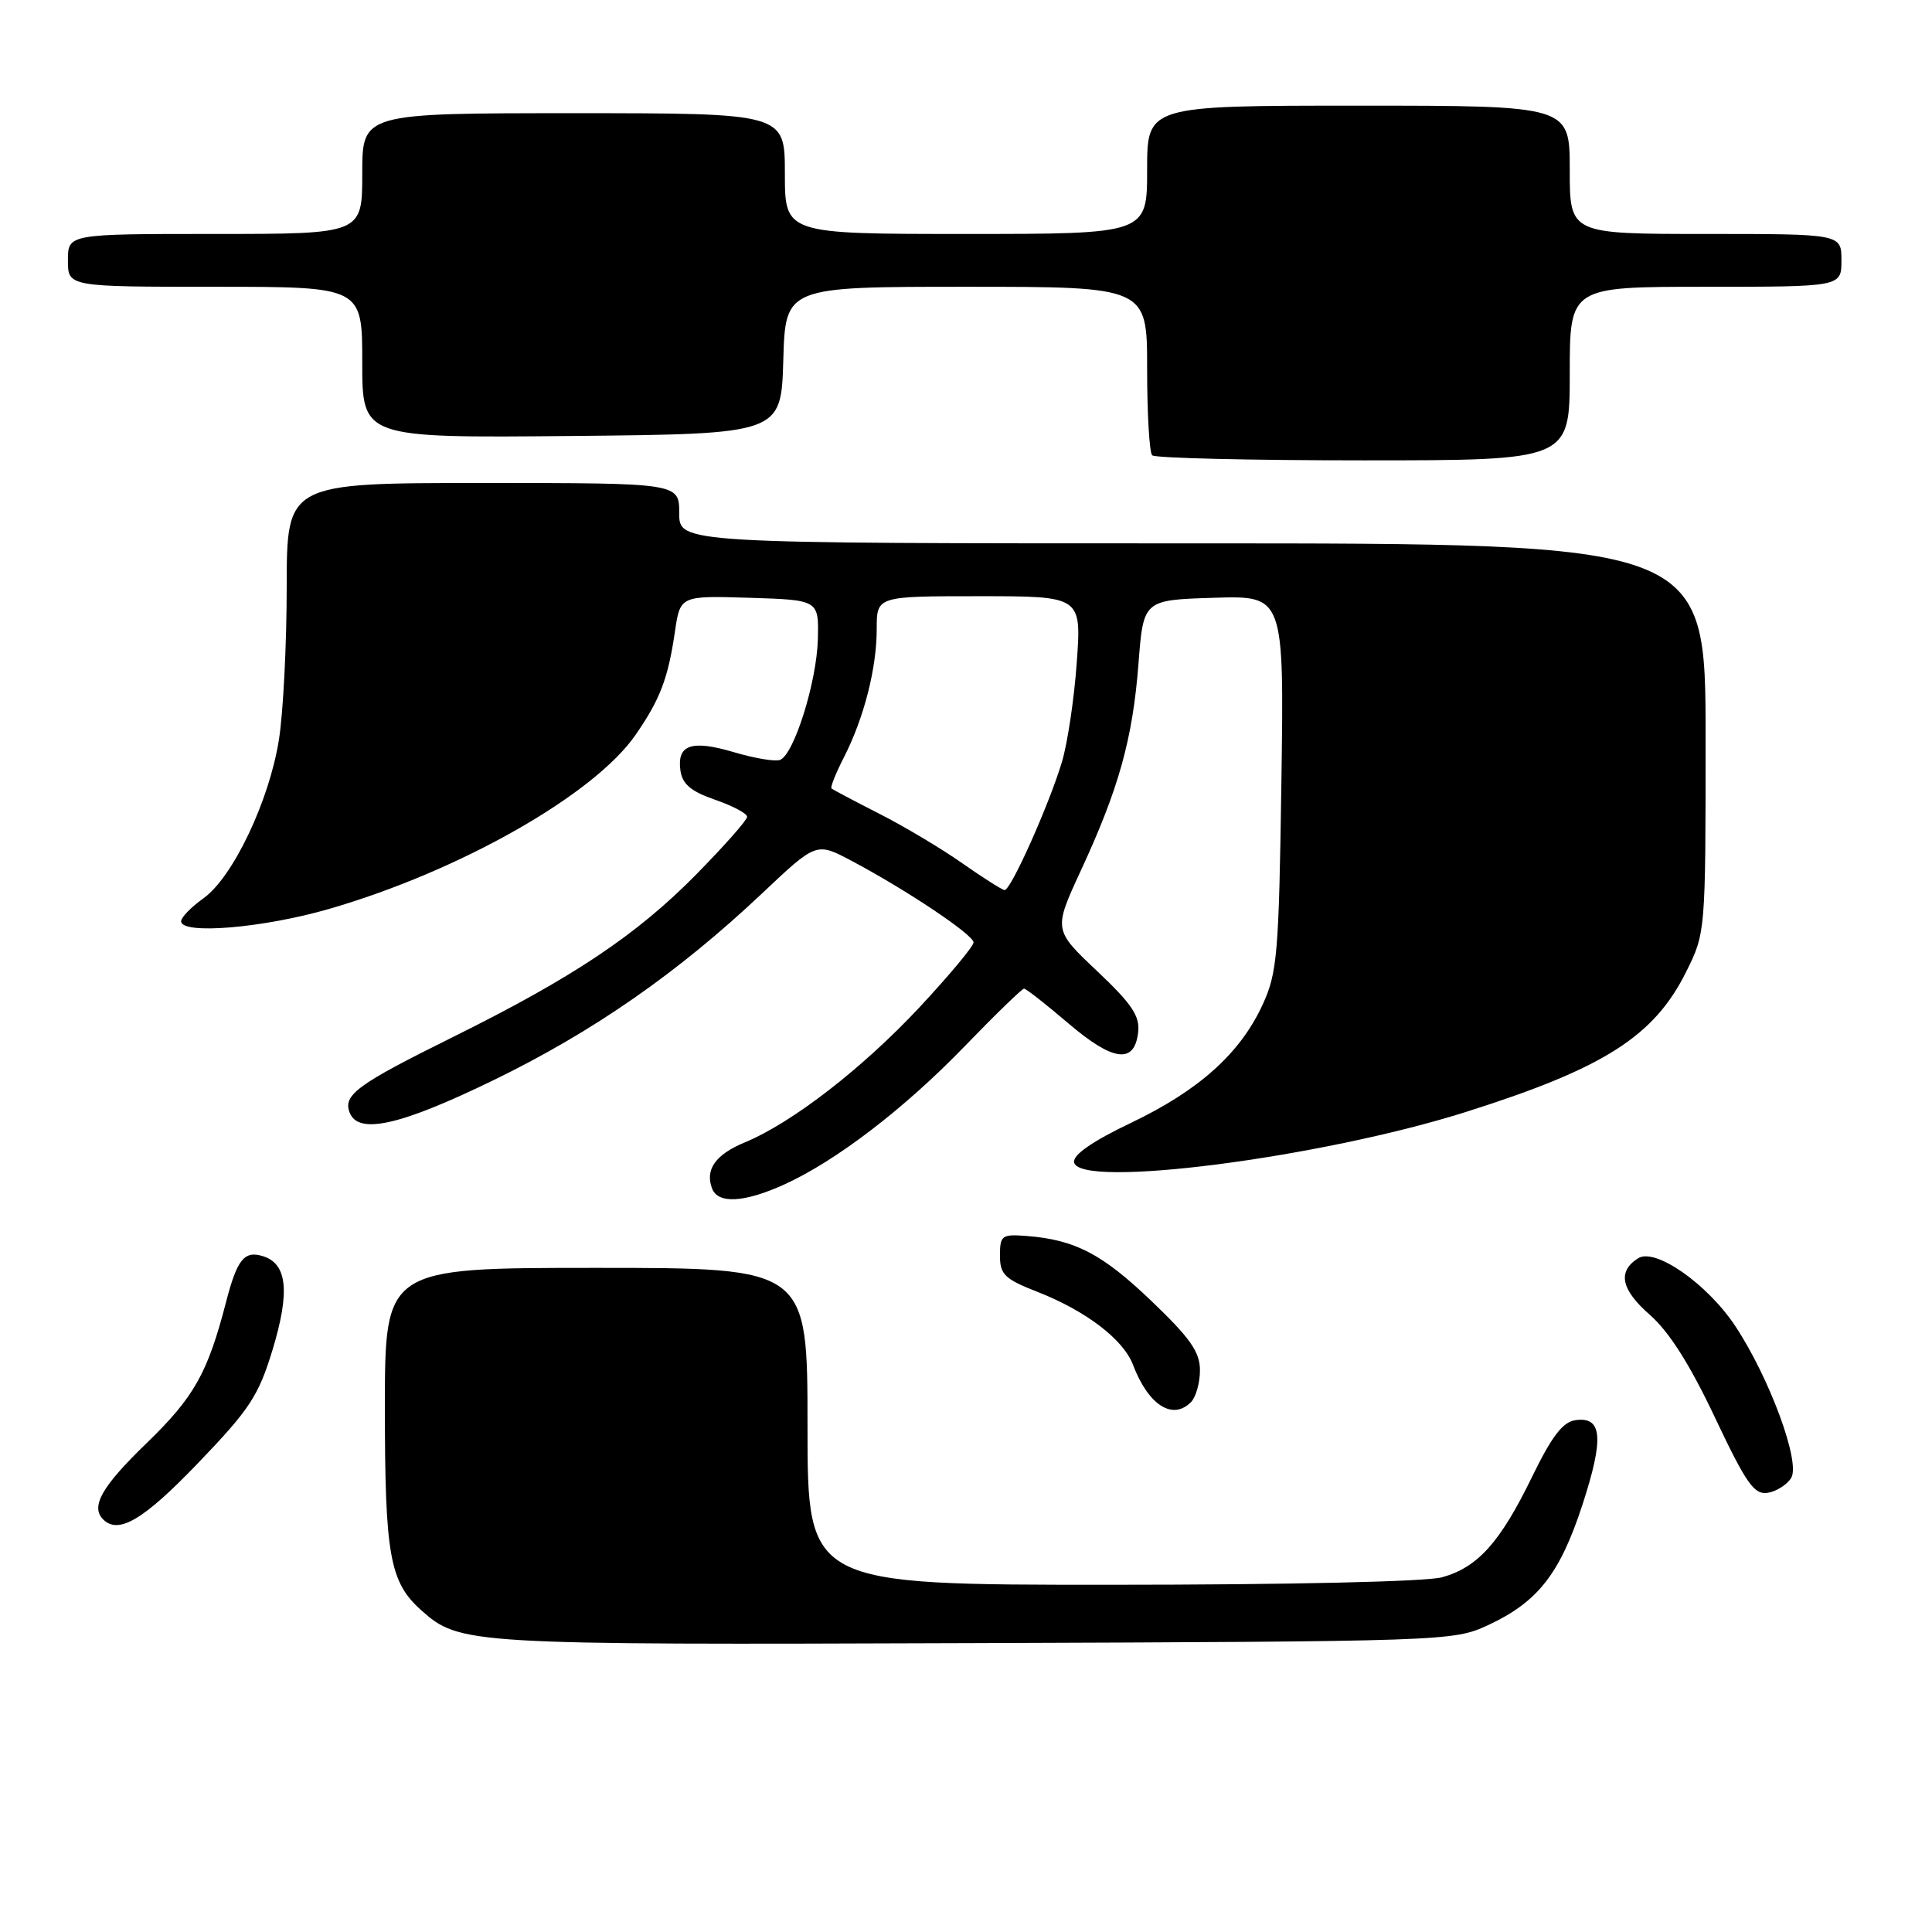<?xml version="1.0" encoding="UTF-8" standalone="no"?>
<!DOCTYPE svg PUBLIC "-//W3C//DTD SVG 1.1//EN" "http://www.w3.org/Graphics/SVG/1.1/DTD/svg11.dtd" >
<svg xmlns="http://www.w3.org/2000/svg" xmlns:xlink="http://www.w3.org/1999/xlink" version="1.1" viewBox="0 0 256 256">
 <g >
 <path fill="currentColor"
d=" M 197.09 215.38 C 203.75 212.30 206.68 208.58 209.68 199.39 C 212.56 190.55 212.32 187.67 208.75 188.18 C 207.07 188.42 205.62 190.32 203.00 195.70 C 198.78 204.38 195.82 207.68 191.07 209.00 C 188.98 209.58 170.81 209.99 147.25 209.99 C 107.00 210.00 107.00 210.00 107.00 189.00 C 107.00 168.00 107.00 168.00 79.00 168.00 C 51.00 168.00 51.00 168.00 51.00 186.53 C 51.00 206.08 51.64 209.64 55.80 213.35 C 60.92 217.91 61.79 217.96 129.00 217.72 C 191.39 217.50 192.58 217.46 197.09 215.38 Z  M 26.22 193.89 C 33.09 186.74 34.25 184.97 36.11 178.87 C 38.44 171.19 38.07 167.47 34.87 166.46 C 32.38 165.67 31.43 166.84 29.96 172.50 C 27.52 181.94 25.72 185.14 19.41 191.24 C 13.49 196.96 11.97 199.63 13.67 201.33 C 15.70 203.36 19.02 201.39 26.22 193.89 Z  M 237.34 195.83 C 238.61 193.80 234.48 182.58 229.94 175.72 C 226.24 170.13 219.33 165.30 217.07 166.72 C 214.29 168.48 214.78 170.86 218.61 174.22 C 221.16 176.45 223.92 180.80 227.23 187.81 C 231.35 196.52 232.43 198.08 234.20 197.81 C 235.35 197.64 236.77 196.75 237.34 195.83 Z  M 157.80 185.80 C 158.46 185.14 159.00 183.24 159.00 181.57 C 159.00 179.14 157.71 177.30 152.54 172.36 C 146.04 166.14 142.44 164.27 136.00 163.77 C 132.75 163.52 132.50 163.71 132.50 166.37 C 132.50 168.88 133.12 169.48 137.50 171.19 C 143.91 173.71 148.85 177.48 150.13 180.85 C 152.16 186.18 155.36 188.24 157.80 185.80 Z  M 103.90 156.96 C 110.79 153.83 119.84 146.90 127.85 138.61 C 131.90 134.42 135.43 131.00 135.69 131.00 C 135.96 131.00 138.59 133.06 141.54 135.58 C 147.49 140.66 150.32 141.03 150.81 136.80 C 151.06 134.63 150.00 133.05 145.36 128.66 C 139.59 123.21 139.59 123.21 143.22 115.35 C 148.25 104.50 150.08 97.92 150.85 88.00 C 151.50 79.50 151.50 79.50 160.83 79.21 C 170.15 78.92 170.15 78.92 169.79 103.71 C 169.46 126.39 169.25 128.89 167.31 133.11 C 164.34 139.57 158.89 144.47 149.85 148.79 C 144.75 151.22 142.17 153.02 142.32 154.00 C 142.89 157.56 174.95 153.44 194.27 147.33 C 212.53 141.55 219.16 137.34 223.42 128.78 C 225.99 123.62 226.00 123.53 226.00 97.80 C 226.00 72.00 226.00 72.00 158.00 72.00 C 90.00 72.00 90.00 72.00 90.00 68.00 C 90.00 64.00 90.00 64.00 64.00 64.00 C 38.00 64.00 38.00 64.00 37.99 77.75 C 37.99 85.31 37.53 94.42 36.96 98.00 C 35.69 106.09 30.86 116.25 26.96 119.03 C 25.33 120.19 24.00 121.56 24.00 122.07 C 24.00 123.88 34.88 122.97 43.63 120.43 C 60.96 115.41 78.78 105.28 84.24 97.34 C 87.48 92.64 88.52 89.91 89.43 83.71 C 90.13 78.93 90.13 78.93 99.32 79.21 C 108.50 79.50 108.50 79.50 108.37 84.71 C 108.22 90.38 105.21 99.98 103.36 100.69 C 102.72 100.94 99.97 100.48 97.25 99.67 C 91.62 98.00 89.68 98.67 90.16 102.11 C 90.42 103.90 91.56 104.87 94.75 105.97 C 97.09 106.78 99.00 107.79 99.00 108.23 C 99.00 108.66 95.96 112.10 92.25 115.87 C 84.36 123.89 75.91 129.54 60.00 137.42 C 47.34 143.69 45.43 145.08 46.33 147.42 C 47.47 150.39 53.04 149.14 65.41 143.12 C 78.61 136.70 89.83 128.90 100.98 118.38 C 108.17 111.59 108.17 111.59 112.81 114.05 C 120.06 117.89 129.00 123.86 129.00 124.88 C 129.00 125.38 125.78 129.24 121.85 133.46 C 114.28 141.56 104.98 148.76 98.74 151.35 C 94.80 152.98 93.39 154.97 94.36 157.50 C 95.15 159.55 98.63 159.35 103.90 156.96 Z  M 208.00 49.50 C 208.00 38.00 208.00 38.00 226.00 38.00 C 244.00 38.00 244.00 38.00 244.00 34.50 C 244.00 31.00 244.00 31.00 226.00 31.00 C 208.00 31.00 208.00 31.00 208.00 22.50 C 208.00 14.00 208.00 14.00 180.00 14.00 C 152.00 14.00 152.00 14.00 152.00 22.50 C 152.00 31.00 152.00 31.00 128.00 31.00 C 104.00 31.00 104.00 31.00 104.00 23.00 C 104.00 15.00 104.00 15.00 76.00 15.00 C 48.00 15.00 48.00 15.00 48.00 23.00 C 48.00 31.00 48.00 31.00 28.50 31.00 C 9.00 31.00 9.00 31.00 9.00 34.50 C 9.00 38.00 9.00 38.00 28.50 38.00 C 48.00 38.00 48.00 38.00 48.00 48.02 C 48.00 58.03 48.00 58.03 75.75 57.77 C 103.50 57.50 103.50 57.50 103.79 47.75 C 104.07 38.00 104.07 38.00 128.04 38.00 C 152.00 38.00 152.00 38.00 152.00 48.83 C 152.00 54.79 152.30 59.97 152.67 60.33 C 153.03 60.70 165.63 61.00 180.67 61.00 C 208.00 61.00 208.00 61.00 208.00 49.50 Z  M 127.50 114.38 C 124.75 112.45 119.80 109.49 116.50 107.82 C 113.20 106.14 110.36 104.63 110.18 104.48 C 110.00 104.32 110.74 102.46 111.83 100.34 C 114.49 95.11 116.17 88.55 116.17 83.33 C 116.17 79.00 116.17 79.00 129.73 79.00 C 143.30 79.00 143.30 79.00 142.68 87.75 C 142.34 92.56 141.45 98.53 140.70 101.00 C 138.97 106.73 133.92 118.02 133.11 117.94 C 132.78 117.91 130.25 116.31 127.50 114.38 Z "/>
</g>
</svg>